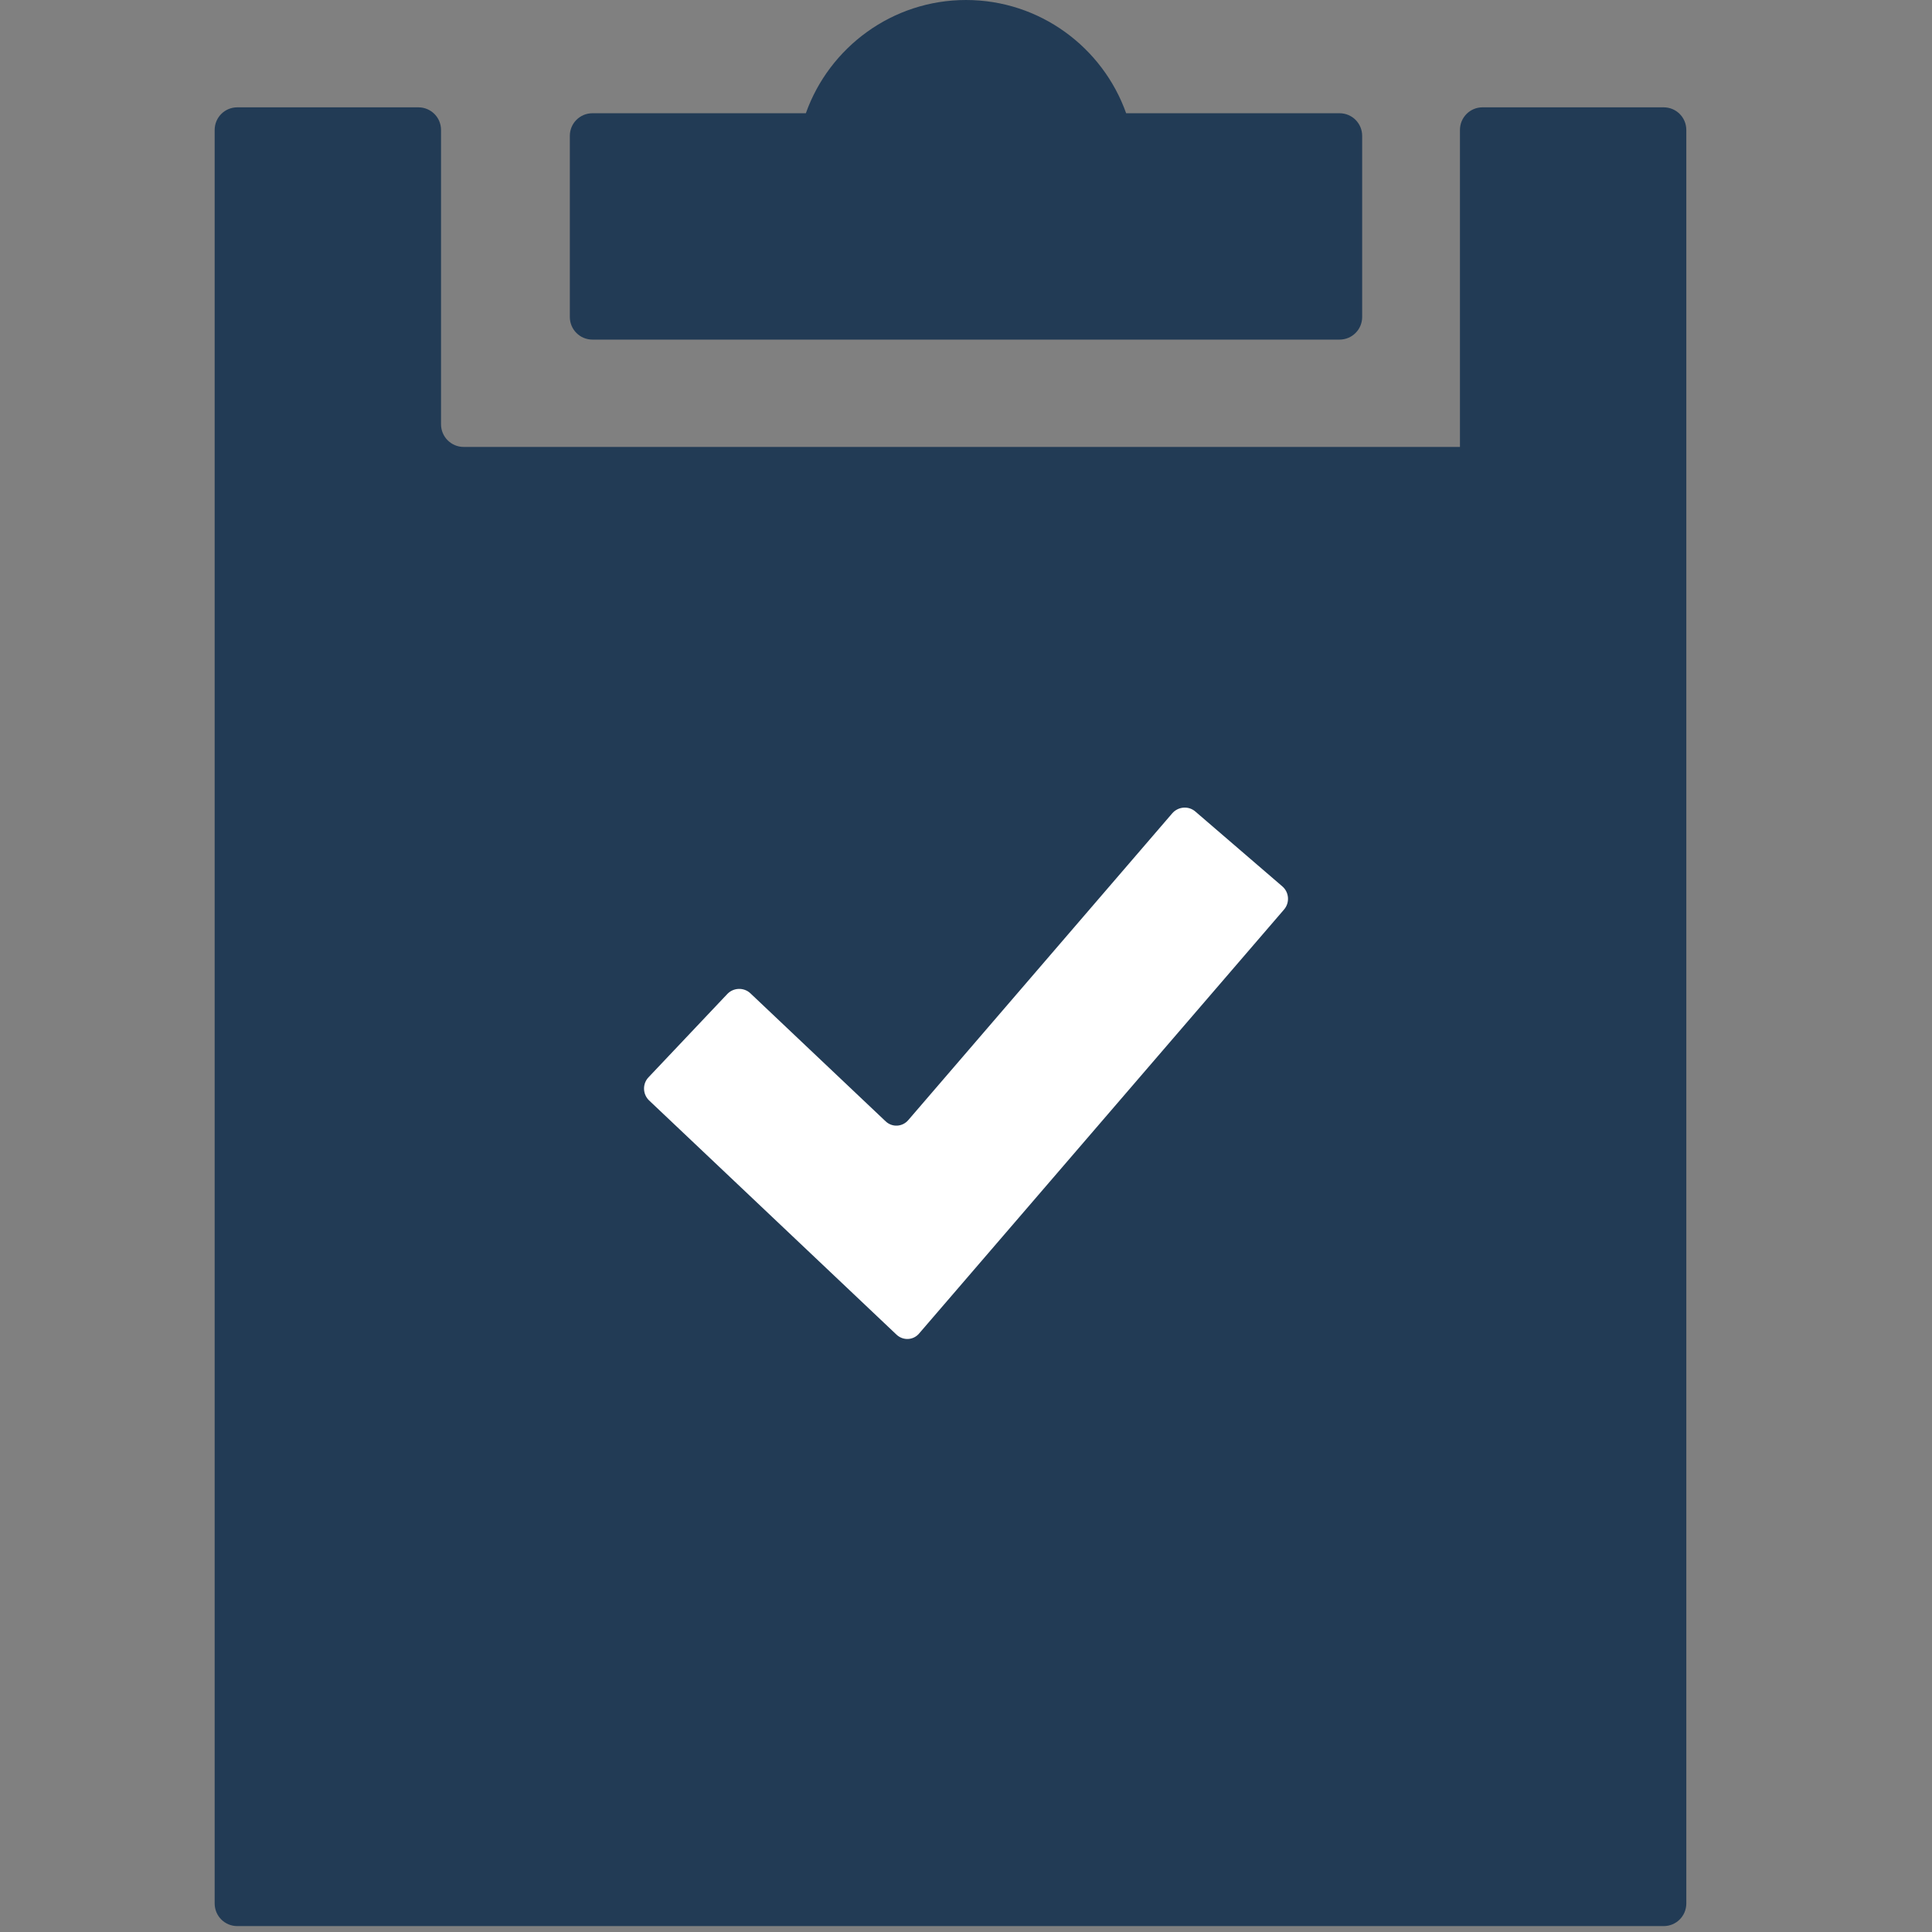 <svg width="18" height="18" viewBox="0 0 18 18" fill="none" xmlns="http://www.w3.org/2000/svg">
<rect x="0" y="0" width="18" height="18" fill="#808080" stroke="none"/>
<g clip-path="url(#clip0)">
<path d="M12.691 2.953C12.691 3.07 12.597 3.164 12.48 3.164H5.52C5.403 3.164 5.309 3.07 5.309 2.953V1.266C5.309 1.149 5.403 1.055 5.52 1.055H7.508C7.726 0.441 8.313 0 9 0C9.687 0 10.274 0.441 10.492 1.055H12.48C12.597 1.055 12.691 1.149 12.691 1.266V2.953Z" fill="#223B55"/>
<path d="M13.812 1C13.696 1 13.602 1.094 13.602 1.211V4.164H4.32C4.204 4.164 4.109 4.07 4.109 3.953V1.211C4.109 1.094 4.015 1 3.898 1H2.211C2.094 1 2 1.094 2 1.211V17.734C2 17.851 2.094 17.945 2.211 17.945H15.5C15.617 17.945 15.711 17.851 15.711 17.734V1.211C15.711 1.094 15.617 1 15.5 1H13.812Z" fill="#223B55"/>
<g clip-path="url(#clip1)">
<path d="M8.563 12.424C8.509 12.488 8.414 12.492 8.353 12.435L6.048 10.253C5.987 10.195 5.984 10.098 6.042 10.037L6.776 9.261C6.834 9.2 6.931 9.197 6.992 9.255L8.251 10.447C8.312 10.505 8.407 10.5 8.462 10.436L10.922 7.577C10.977 7.514 11.074 7.506 11.137 7.561L11.947 8.258C12.011 8.313 12.018 8.41 11.963 8.474L8.563 12.424Z" fill="white"/>
</g>
</g>
<defs>
<clipPath id="clip0">
<rect width="18" height="18" fill="white"/>
</clipPath>
<clipPath id="clip1">
<rect width="6" height="6" fill="white" transform="translate(6 7)"/>
</clipPath>
</defs>
</svg>
